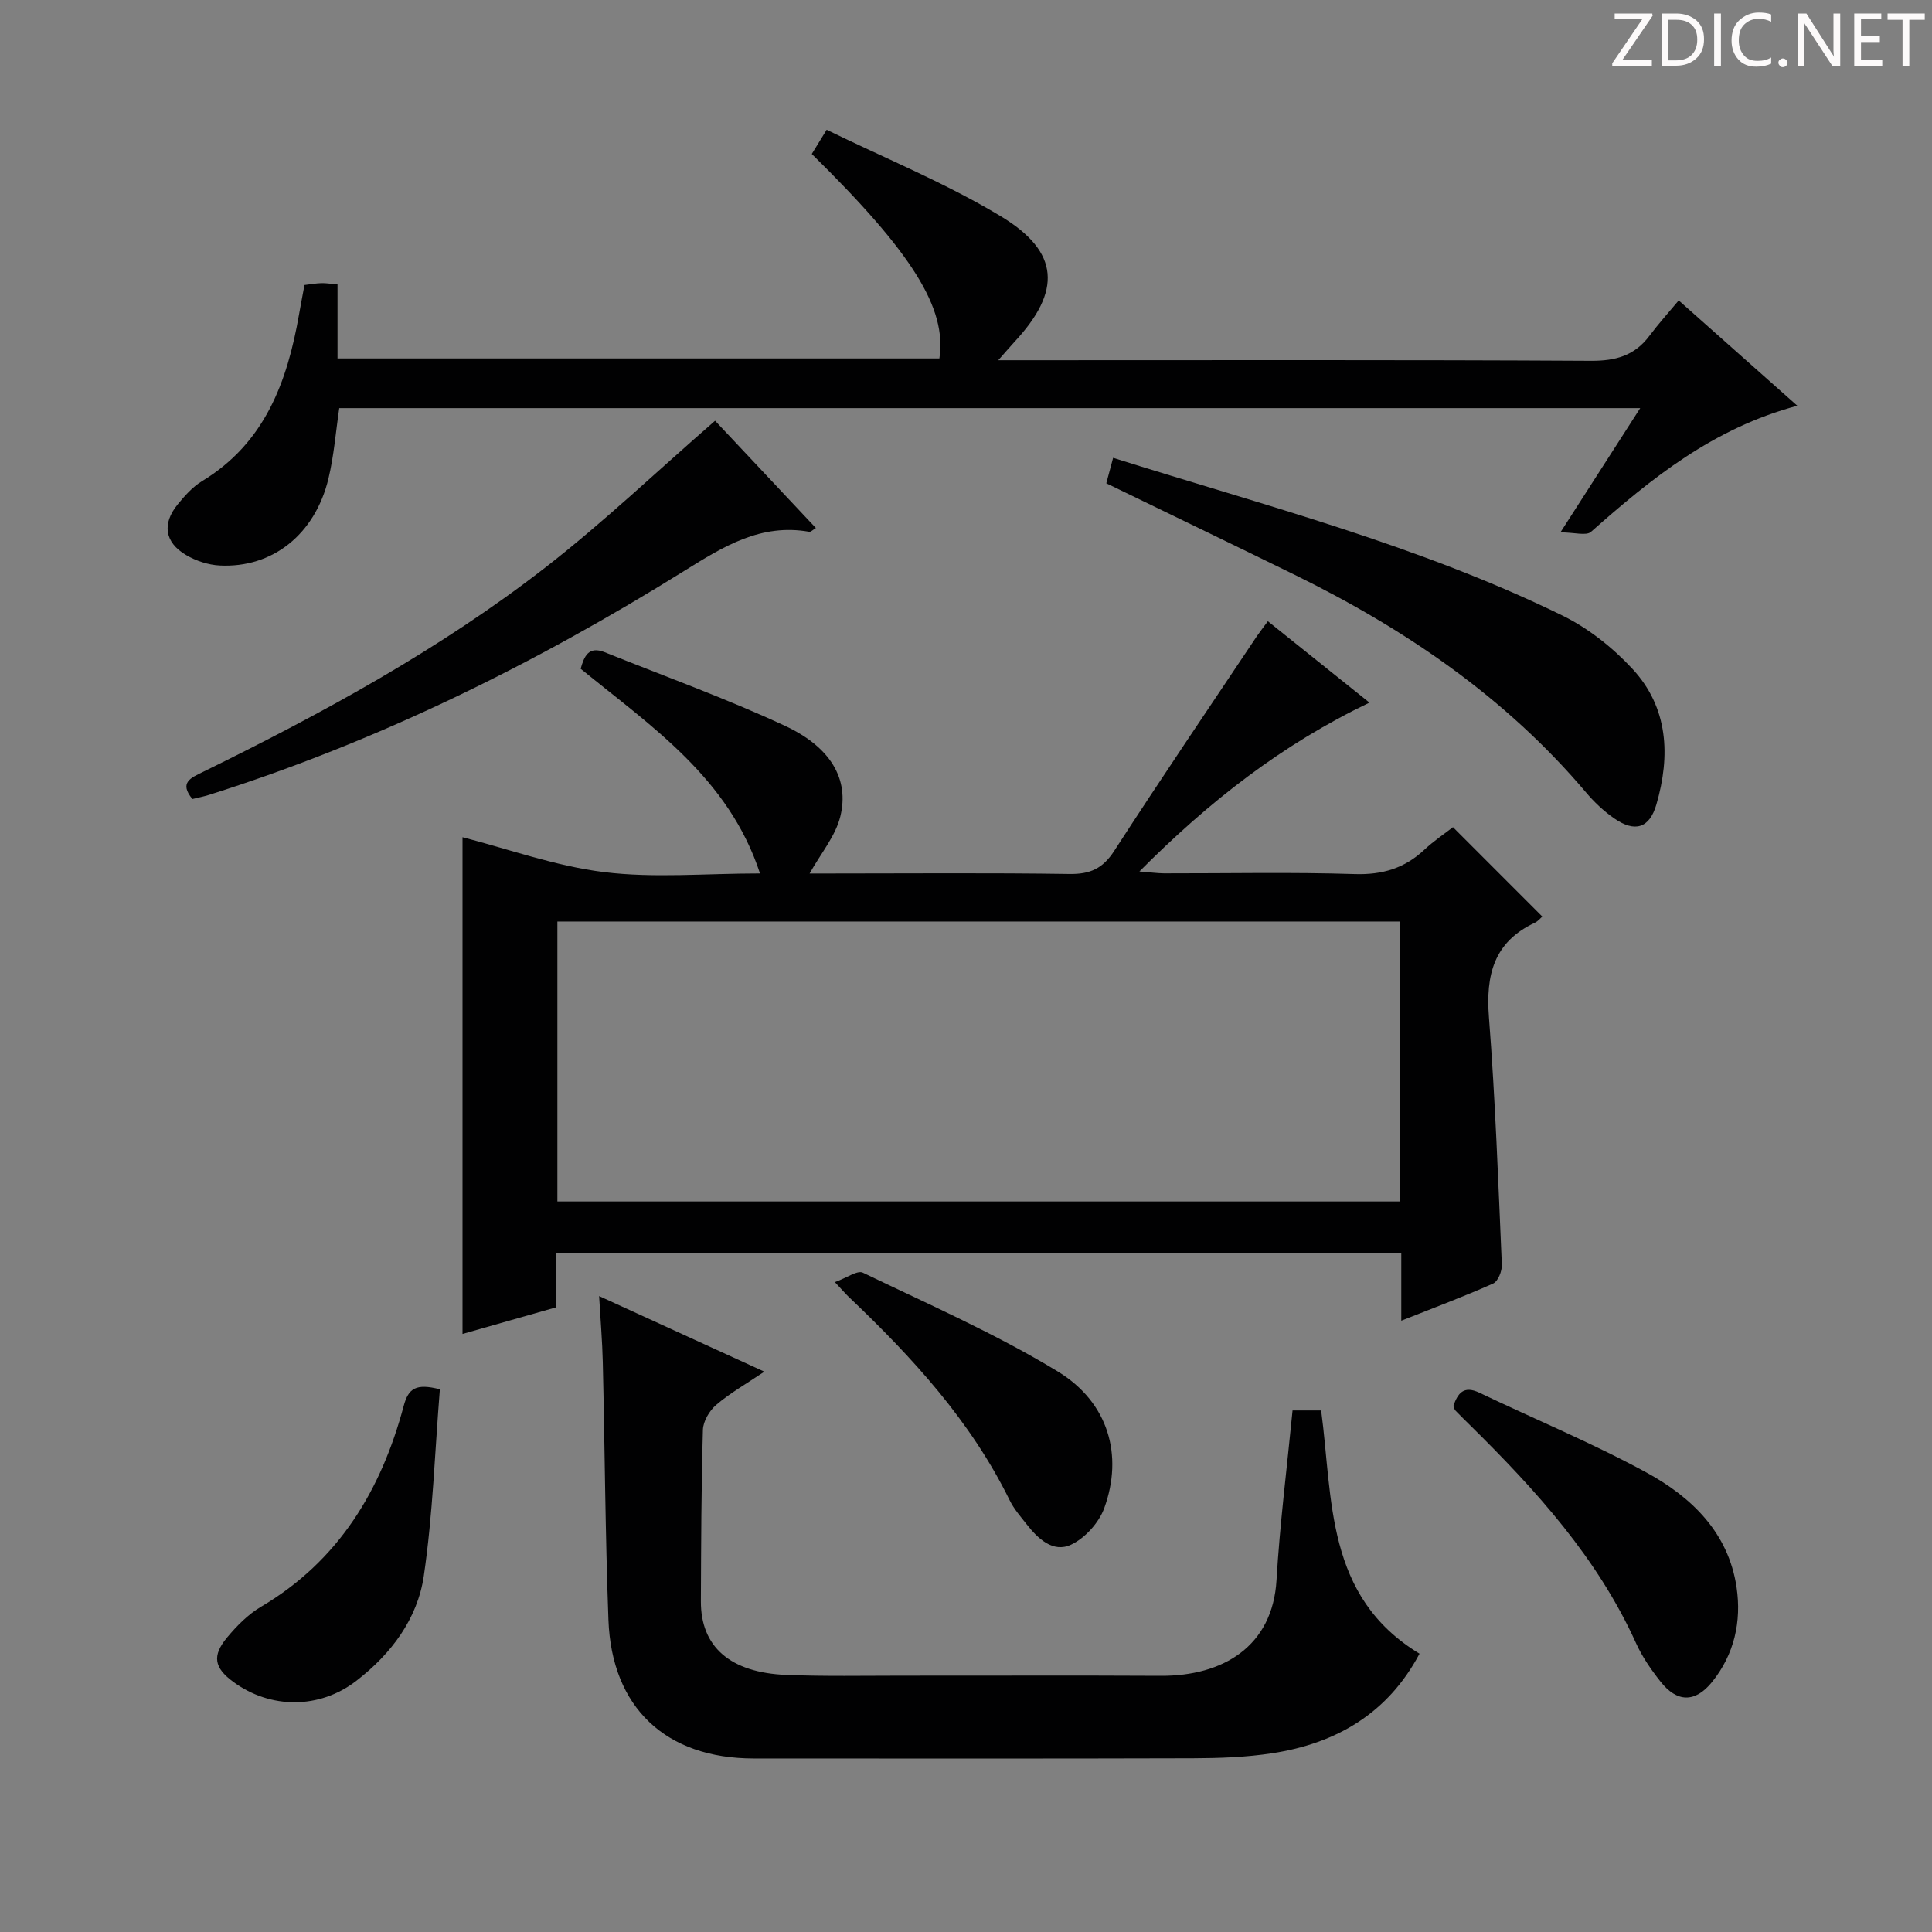 <svg enable-background="new 0 0 400 400" viewBox="0 0 400 400" xmlns="http://www.w3.org/2000/svg"><rect x="0" y="0" width="400" height="400" fill="#808080" stroke="none"/><g fill="#fcfafa"><path d="m342.2 3.2-6.3 9.2h6.1v1.2h-8.2v-.5l6.2-9.1h-5.7v-1.2h7.8v.4z"/><path d="m344 13.7v-10.9h3.1c1.6 0 3 .5 4.1 1.4 1.1 1 1.6 2.2 1.6 3.9s-.5 3-1.6 4-2.5 1.5-4.2 1.5h-3zm1.4-9.6v8.4h1.6c1.4 0 2.5-.4 3.2-1.1.8-.8 1.2-1.8 1.2-3.2s-.4-2.4-1.2-3.1-1.8-1-3.1-1z"/><path d="m356.3 2.8v10.9h-1.4v-10.9z"/><path d="m366.6 13.2c-.8.4-1.8.6-3 .6-1.6 0-2.8-.5-3.7-1.5s-1.4-2.3-1.4-3.9c0-1.7.5-3.2 1.6-4.2s2.4-1.6 4-1.6c1 0 1.9.1 2.6.4v1.5c-.8-.4-1.6-.6-2.6-.6-1.2 0-2.2.4-3 1.2s-1.1 1.9-1.1 3.3c0 1.3.4 2.3 1.1 3.1s1.6 1.1 2.8 1.1c1.1 0 2-.2 2.8-.7v1.3z"/><path d="m368.2 13c0-.3.1-.5.3-.6.2-.2.4-.3.6-.3.3 0 .5.1.7.3s.3.4.3.6-.1.5-.3.6c-.2.2-.4.3-.7.3s-.5-.1-.6-.3c-.2-.2-.3-.4-.3-.6z"/><path d="m381.1 13.7h-1.7l-5.5-8.4c-.2-.2-.3-.5-.4-.7 0 .2.1.8.1 1.5v7.6h-1.4v-10.9h1.8l5.3 8.3c.3.4.4.6.4.8 0-.3-.1-.8-.1-1.6v-7.5h1.4v10.9z"/><path d="m389.7 13.7h-5.8v-10.9h5.6v1.2h-4.2v3.5h3.9v1.2h-3.9v3.7h4.4z"/><path d="m398.4 4.1h-3.1v9.6h-1.4v-9.6h-3.1v-1.3h7.7v1.3z"/></g><path d="m262.5 128.62c7.01 5.61 13.84 11.09 21.03 16.85-18.13 8.69-33.22 20.47-47.63 34.96 2.35.18 3.73.38 5.11.39 13.16.02 26.33-.27 39.48.15 5.72.18 10.32-1.2 14.42-5.05 1.93-1.81 4.16-3.3 5.91-4.66 6.25 6.25 12.32 12.32 18.49 18.5-.31.27-.85.96-1.55 1.29-8.49 3.97-10.17 10.83-9.49 19.57 1.32 17.04 1.93 34.14 2.67 51.22.06 1.31-.79 3.45-1.8 3.9-6.03 2.69-12.22 5-19.02 7.7 0-4.97 0-9.36 0-14.04-58.55 0-116.57 0-174.99 0v11.27c-6.73 1.92-13.19 3.75-19.37 5.51 0-34.57 0-68.76 0-102.84 9.37 2.4 19.19 5.97 29.29 7.22 10.33 1.28 20.94.28 32.3.28-6.47-19.76-22.43-30.39-37.13-42.38.72-2.56 1.62-4.77 4.98-3.42 12.47 5 25.14 9.57 37.31 15.23 9.52 4.42 13.36 11.09 11.47 18.77-1 4.07-4.04 7.65-6.36 11.81h4.3c16.49 0 32.99-.15 49.47.1 4.29.07 6.93-1.11 9.31-4.8 9.66-14.94 19.65-29.66 29.54-44.46.66-.96 1.37-1.86 2.26-3.07zm27.26 62.17c-58.42 0-116.45 0-174.36 0v57.96h174.36c0-19.35 0-38.44 0-57.96z" fill="#010102"/><path d="m70.24 84.5c-.72 4.86-1.09 9.82-2.24 14.6-2.79 11.55-11.6 18.54-22.51 17.98-2.37-.12-4.93-.96-6.98-2.18-4.43-2.61-4.98-6.47-1.73-10.46 1.46-1.79 3.09-3.63 5.03-4.81 13.03-7.89 17.67-20.57 20.11-34.57.34-1.95.72-3.9 1.12-6.05 1.25-.15 2.37-.36 3.5-.39.97-.03 1.96.15 3.34.27v15.32h124.61c1.57-10.38-5.54-21.81-26.42-42.33.77-1.25 1.58-2.57 3.08-5.01 12.13 5.93 24.64 11.02 36.06 17.91 12.27 7.4 12.58 15.51 2.83 26-.88.95-1.71 1.94-3.36 3.8h6.24c38.82 0 77.64-.1 116.46.12 5.11.03 9.03-1.05 12.1-5.15 1.89-2.52 4.01-4.87 6.08-7.35 8.6 7.63 16.25 14.43 24.56 21.81-17.39 4.64-30.23 15.04-42.72 26.1-.98.87-3.41.11-6.33.11 5.99-9.34 11.05-17.21 16.52-25.72-90.28 0-179.63 0-269.35 0z" fill="#010102"/><path d="m124.04 268.34c11.51 5.27 22.44 10.26 34.21 15.65-3.83 2.58-7.13 4.45-9.96 6.87-1.41 1.2-2.71 3.4-2.76 5.19-.34 11.82-.37 23.65-.42 35.48-.04 9.42 6.06 14.79 17.74 15.25 7.99.31 15.99.15 23.99.15 17.83.02 35.66-.07 53.49.03 12.88.07 23.15-6.09 23.96-19.81.68-11.58 2.15-23.12 3.32-35.13h5.92c2.46 18.33.8 38.51 20.37 50.36-6.56 12.35-17.2 18.57-30.49 20.61-5.4.83-10.93 1.02-16.41 1.04-30.33.09-60.66.05-90.98.04-18.13 0-29.38-10.49-30.05-28.69-.66-17.8-.75-35.61-1.17-53.42-.1-4.29-.47-8.56-.76-13.62z" fill="#010102"/><path d="m229.05 100.06c.49-1.83.9-3.38 1.41-5.27 31.51 9.92 63.36 18.14 92.98 32.63 5.38 2.63 10.44 6.64 14.53 11.05 7.45 8.03 7.9 17.99 4.97 28.08-1.44 4.96-4.47 5.85-8.75 2.88-2.16-1.5-4.15-3.38-5.85-5.4-16.65-19.67-37.41-33.8-60.32-45.04-12.82-6.28-25.68-12.48-38.97-18.93z" fill="#010102"/><path d="m148.05 87.11c6.62 7.05 13.67 14.55 20.87 22.21-.62.37-1.04.83-1.37.78-10.01-1.78-17.75 3.03-25.79 8.04-31 19.3-63.56 35.4-98.48 46.43-1.1.35-2.24.56-3.44.86-2.82-3.4-.32-4.39 2.2-5.62 24.8-12.17 49.05-25.37 70.91-42.35 12.03-9.36 23.12-19.93 35.1-30.35z" fill="#010102"/><path d="m300.9 291.1c.9-2.6 2.11-4.32 5.39-2.75 11.51 5.51 23.35 10.4 34.54 16.49 9.36 5.1 17.03 12.45 18.71 23.8 1.05 7.09-.48 13.91-5.08 19.6-3.52 4.35-7.26 4.25-10.69-.11-1.94-2.46-3.78-5.12-5.06-7.96-7.97-17.61-20.66-31.59-34.19-44.94-1.06-1.05-2.14-2.09-3.17-3.17-.22-.21-.28-.57-.45-.96z" fill="#010102"/><path d="m91.07 287.64c-1.04 12.9-1.45 25.86-3.32 38.61-1.31 8.92-6.75 16.17-13.98 21.75-7.6 5.87-17.76 5.89-25.5.19-3.92-2.89-4.42-5.37-1.23-9.19 2-2.4 4.33-4.76 6.99-6.33 16.08-9.49 24.88-24.12 29.55-41.58.97-3.62 2.5-4.73 7.49-3.45z" fill="#010102"/><path d="m172.85 265.45c2.51-.9 4.66-2.5 5.79-1.96 13.59 6.55 27.49 12.64 40.34 20.45 10.54 6.41 13.61 17.38 9.65 28.28-1.1 3.04-4 6.25-6.9 7.6-3.71 1.73-6.86-1.27-9.22-4.29-1.23-1.57-2.58-3.11-3.45-4.88-8.05-16.42-20.17-29.61-33.24-42.05-.61-.57-1.14-1.2-2.97-3.15z" fill="#010102"/></svg>